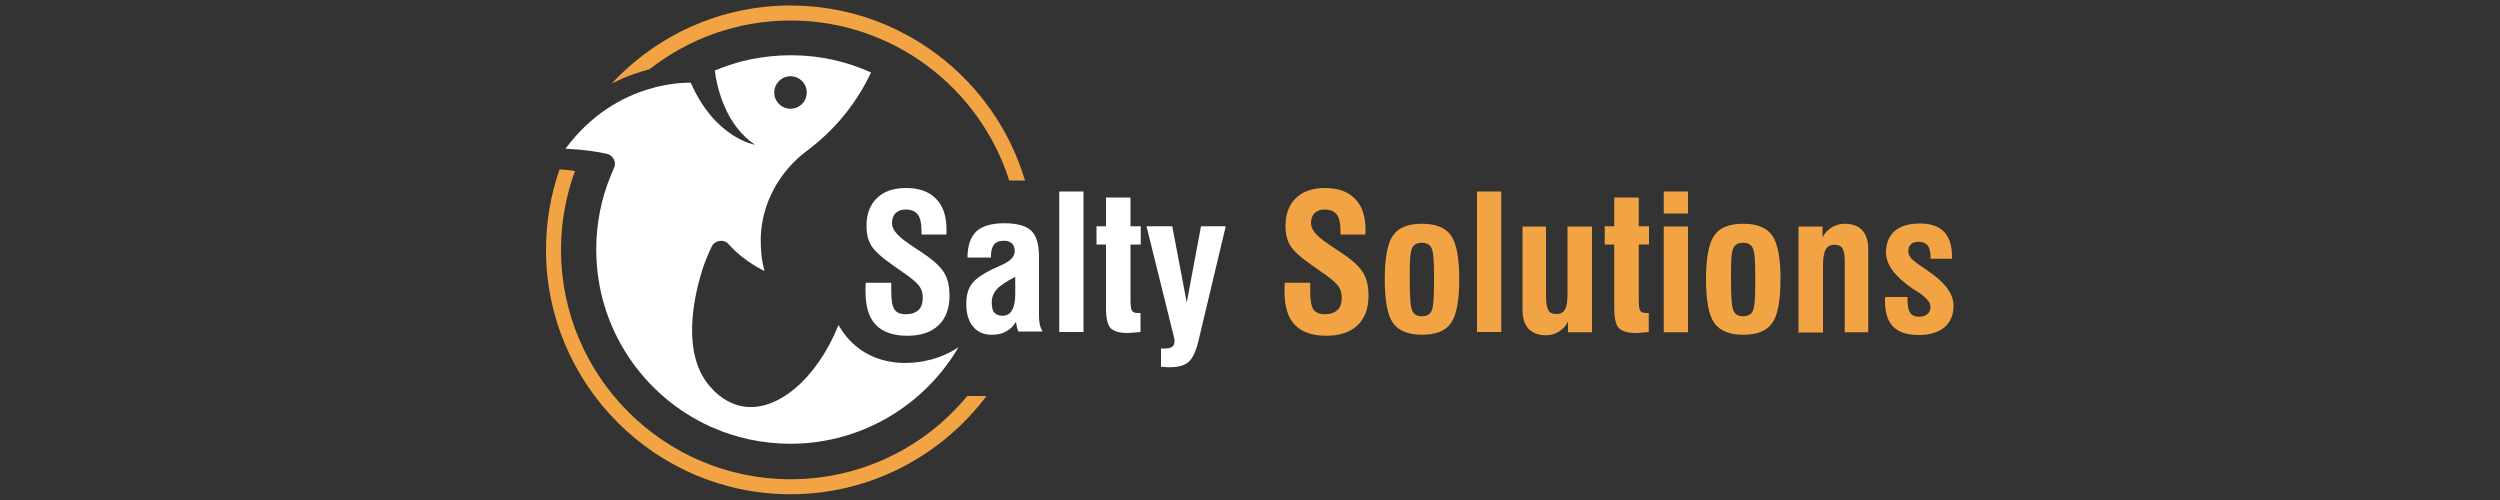 <?xml version="1.0" encoding="utf-8"?>
<!-- Generator: Adobe Illustrator 23.0.6, SVG Export Plug-In . SVG Version: 6.00 Build 0)  -->
<svg version="1.1" id="Layer_1" xmlns="http://www.w3.org/2000/svg" xmlns:xlink="http://www.w3.org/1999/xlink" x="0px" y="0px"
	 viewBox="0 0 1000 200" style="enable-background:new 0 0 1000 200;" xml:space="preserve">
<rect x="0" y="0" width="1000" height="200" fill="#333333" stroke="none"/>
<style type="text/css">
	.st0{fill:#F2A444;}
	.st1{fill:#FFFFFF;}
	.st2{fill:#124673;}
</style>
<g>
	<g>
		<path class="st0" d="M316.2,8.2c40.9,0,75.7,26.9,87.5,64h6.3c-12-40.4-49.5-70-93.8-70c-28.2,0-53.6,12-71.5,31.2
			c5.5-2.8,10.6-4.5,15.1-5.7C275.4,15.5,295,8.2,316.2,8.2z"/>
		<path class="st0" d="M386.9,158.4c-16.8,20.4-42.3,33.3-70.7,33.3c-50.6,0-91.8-41.2-91.8-91.8c0-11.1,2-21.7,5.6-31.5
			c-1-0.2-2-0.3-3.1-0.4c-1.1-0.1-2.1-0.2-3.1-0.2c-3.5,10.1-5.4,20.9-5.4,32.1c0,53.9,43.9,97.8,97.8,97.8
			c32,0,60.5-15.5,78.4-39.3H386.9z"/>
	</g>
	<path class="st1" d="M369.4,144.5c-3.4,0.6-15,2.5-25.3-4.7c-4.6-3.3-7.3-7.3-8.7-9.8c-8.8,21.9-24.7,34.7-38,32.6
		c-6.5-1-11-5.4-12.3-6.8c-13.4-13.5-6.9-37.9-5.2-44.4c1.3-5,3.1-9.3,4.8-12.8c1.3-2.6,4.9-3.1,6.8-0.9c6,6.9,14.3,10.7,14.3,10.7
		c-1.2-4.3-1.6-8.9-1.5-13.6c0.5-13.7,7.5-26.3,18.5-34.5c0.6-0.4,1.2-0.9,1.8-1.4c10.1-7.9,18.3-18.2,23.8-29.9
		c-9.6-4.4-20.2-6.8-31.4-6.9c-0.3,0-0.5,0-0.8,0c-5.4,0-10.7,0.6-15.8,1.6c-5,1-9.9,2.6-14.5,4.5c1,7.5,4.5,21.9,16.1,29.7
		c0,0-15.9-2.5-25.7-24.8c0,0,0,0,0,0l0,0c0,0-29.5-1.6-50.1,26.4c0,0,8.2,0.2,16.5,2c2.6,0.6,4,3.4,2.9,5.7c-0.5,1.1-1,2.2-1.4,3.3
		c-3.7,9-5.7,18.9-5.7,29.3c0,31.6,18.8,58.7,45.8,70.9c0,0,0.1,0.1,0.7,0.3c9.6,4.2,20.1,6.5,31.2,6.5c0.3,0,0.7,0,1,0
		c28.2-0.4,52.8-15.8,66.2-38.6c0,0,0,0,0,0C377.8,142.6,372.6,143.9,369.4,144.5z M316.2,30.5c3.6,0,6.5,2.9,6.5,6.5
		c0,3.6-2.9,6.5-6.5,6.5c-3.6,0-6.5-2.9-6.5-6.5C309.7,33.4,312.6,30.5,316.2,30.5z"/>
	<path class="st1" d="M346,113.1h10.5v3.6c0,3.5,0.4,5.8,1.3,7.1c0.9,1.3,2.4,1.9,4.5,1.9c2.2,0,3.9-0.6,5.1-1.7
		c1.2-1.1,1.7-2.8,1.7-5c0-1.7-0.4-3.1-1.2-4.3c-0.8-1.2-2.5-2.8-5.2-4.7l-5.4-3.8c-4.6-3.2-7.6-5.9-8.8-8c-1.3-2.1-1.9-4.7-1.9-7.9
		c0-4.7,1.4-8.4,4.2-11.1c2.8-2.7,6.7-4,11.6-4c5.2,0,9.2,1.4,12,4.3c2.8,2.8,4.2,6.9,4.2,12.3c0,0.5,0,0.9,0,1.2
		c0,0.3,0,0.5-0.1,0.8h-9.9v-1.5c0-3-0.5-5.2-1.5-6.5c-1-1.3-2.6-2-4.9-2c-1.7,0-3,0.5-4,1.5c-1,1-1.4,2.4-1.4,4.1
		c0,2.4,2.2,5,6.5,7.9c0,0,0.1,0,0.1,0.1l5.8,3.9c4.1,2.7,6.9,5.3,8.4,7.7s2.2,5.5,2.2,9.3c0,5.1-1.5,9.1-4.4,11.8
		c-2.9,2.8-7.1,4.2-12.5,4.2c-5.6,0-9.9-1.5-12.6-4.4c-2.8-2.9-4.1-7.4-4.1-13.4c0-0.6,0-1.7,0.1-3.1V113.1z"/>
	<path class="st1" d="M407.5,132.8c-0.2-0.3-0.4-0.8-0.6-1.4c-0.2-0.6-0.3-1.5-0.5-2.7c-1,1.7-2.3,3-4,3.9c-1.6,0.9-3.5,1.3-5.7,1.3
		c-3.2,0-5.7-1.1-7.5-3.3s-2.7-5.2-2.7-9c0-3.5,0.8-6.3,2.4-8.3s4.7-4.1,9.3-6.2c0.5-0.2,1.1-0.5,2-0.9c3.8-1.6,5.7-3.5,5.7-5.7
		c0-1.3-0.4-2.4-1.1-3.1c-0.7-0.7-1.8-1.1-3.2-1.1c-1.8,0-3.1,0.5-3.9,1.4c-0.8,1-1.3,2.4-1.3,4.5v0.8H387c0-4.7,1.2-8.2,3.5-10.4
		c2.3-2.2,6.1-3.3,11.2-3.3c5.1,0,8.7,1,10.8,3c2.1,2,3.1,5.5,3.1,10.4v23.8c0,1.2,0.1,2.2,0.3,3.2c0.2,1,0.6,1.9,1.1,2.9H407.5z
		 M406.2,110.7c-3.7,1.9-6.2,3.5-7.5,5c-1.3,1.5-2,3.2-2,5.2c0,1.9,0.3,3.3,1,4.1s1.8,1.3,3.3,1.3c1.7,0,3-0.7,3.8-2.2
		c0.9-1.5,1.3-3.7,1.3-6.7V110.7z"/>
	<path class="st1" d="M423.7,132.8V76.6h9.7v56.2H423.7z"/>
	<path class="st1" d="M452.2,117.2v2.8c0,2.3,0.2,3.7,0.6,4.3c0.4,0.6,1.2,0.9,2.4,0.9c0.3,0,0.5,0,0.6,0c0.2,0,0.3,0,0.4,0v7.6
		c-1.4,0.1-2.5,0.2-3.3,0.3c-0.8,0-1.4,0.1-1.9,0.1c-3.3,0-5.5-0.7-6.8-2c-1.2-1.3-1.8-4-1.8-8.1V97.8h-3.8v-7.3h3.8V79h9.8v11.5
		h4.1v7.3h-4.1V117.2z"/>
	<path class="st1" d="M464.4,146.7v-7.3c0.2,0,0.4,0,0.6,0s0.5,0,0.9,0c1.4,0,2.4-0.2,3-0.7c0.6-0.5,0.9-1.2,0.9-2.2
		c0-0.3,0-0.7-0.1-1.1c-0.1-0.4-0.2-0.9-0.3-1.3l-10.8-43.6h10.3l5.8,30.5l5.7-30.5h9.9l-11,46.2c-1,4-2.3,6.7-3.9,8.1
		c-1.6,1.4-4.2,2.1-7.7,2.1c-0.5,0-1.1,0-1.7-0.1S465,146.8,464.4,146.7z"/>
	<g>
		<path class="st0" d="M513.6,113.1h10.5v3.6c0,3.5,0.4,5.8,1.3,7.1c0.9,1.3,2.4,1.9,4.5,1.9c2.2,0,3.9-0.6,5.1-1.7s1.7-2.8,1.7-5
			c0-1.7-0.4-3.1-1.2-4.3c-0.8-1.2-2.5-2.8-5.2-4.7l-5.4-3.8c-4.6-3.2-7.6-5.9-8.8-8c-1.3-2.1-1.9-4.7-1.9-7.9
			c0-4.7,1.4-8.4,4.2-11.1s6.7-4,11.6-4c5.2,0,9.2,1.4,12,4.3c2.8,2.8,4.2,6.9,4.2,12.3c0,0.5,0,0.9,0,1.2c0,0.3,0,0.5-0.1,0.8h-9.9
			v-1.5c0-3-0.5-5.2-1.5-6.5c-1-1.3-2.6-2-4.9-2c-1.7,0-3,0.5-4,1.5s-1.4,2.4-1.4,4.1c0,2.4,2.2,5,6.5,7.9c0,0,0.1,0,0.1,0.1
			l5.8,3.9c4.1,2.7,6.9,5.3,8.4,7.7s2.2,5.5,2.2,9.3c0,5.1-1.5,9.1-4.4,11.8c-2.9,2.8-7.1,4.2-12.5,4.2c-5.6,0-9.9-1.5-12.6-4.4
			c-2.8-2.9-4.1-7.4-4.1-13.4c0-0.6,0-1.7,0.1-3.1V113.1z"/>
		<path class="st0" d="M553.9,111.7c0-8.5,1.1-14.4,3.3-17.5c2.2-3.2,6.1-4.7,11.6-4.7c5.6,0,9.4,1.6,11.6,4.7
			c2.2,3.2,3.3,9,3.3,17.5c0,8.5-1.1,14.4-3.3,17.5c-2.2,3.2-6.1,4.7-11.6,4.7c-5.5,0-9.4-1.6-11.6-4.7
			C555,126.1,553.9,120.2,553.9,111.7z M563.9,111.3v1c0,6.5,0.3,10.6,1,12c0.7,1.5,1.9,2.2,3.8,2.2c1.9,0,3.3-0.7,3.9-2.1
			c0.7-1.4,1-4.9,1-10.7V112v-2.4c0-5.5-0.3-9-1-10.4c-0.7-1.4-2-2.1-3.9-2.1c-1.9,0-3.1,0.7-3.8,2c-0.7,1.3-1,4.4-1,9.4V111.3z"/>
		<path class="st0" d="M590.8,132.8V76.6h9.7v56.2H590.8z"/>
		<path class="st0" d="M636.8,90.6v42.3h-9.6v-4.2c-1,1.8-2.2,3.1-3.7,4c-1.5,0.9-3.2,1.4-5.1,1.4c-3.1,0-5.4-0.9-7-2.6
			c-1.6-1.7-2.4-4.3-2.4-7.6V90.6h9.4v27.6c0,2.8,0.3,4.7,0.9,5.8c0.6,1.1,1.7,1.6,3.2,1.6c1.7,0,2.8-0.6,3.5-1.8
			c0.7-1.2,1-3.3,1-6.2v-27H636.8z"/>
		<path class="st0" d="M655.5,117.2v2.8c0,2.3,0.2,3.7,0.6,4.3c0.4,0.6,1.2,0.9,2.4,0.9c0.3,0,0.5,0,0.6,0c0.2,0,0.3,0,0.4,0v7.6
			c-1.4,0.1-2.5,0.2-3.3,0.3s-1.4,0.1-1.9,0.1c-3.3,0-5.5-0.7-6.8-2c-1.2-1.3-1.8-4-1.8-8.1V97.8h-3.8v-7.3h3.8V79h9.8v11.5h4.1v7.3
			h-4.1V117.2z"/>
		<path class="st0" d="M665.5,85.4v-8.8h9.7v8.8H665.5z M665.5,132.8V90.6h9.7v42.3H665.5z"/>
		<path class="st0" d="M682.4,111.7c0-8.5,1.1-14.4,3.3-17.5c2.2-3.2,6-4.7,11.6-4.7c5.6,0,9.4,1.6,11.6,4.7c2.2,3.2,3.3,9,3.3,17.5
			c0,8.5-1.1,14.4-3.3,17.5c-2.2,3.2-6.1,4.7-11.6,4.7c-5.5,0-9.4-1.6-11.6-4.7C683.5,126.1,682.4,120.2,682.4,111.7z M692.4,111.3
			v1c0,6.5,0.3,10.6,1,12c0.7,1.5,1.9,2.2,3.8,2.2c1.9,0,3.3-0.7,3.9-2.1c0.7-1.4,1-4.9,1-10.7V112v-2.4c0-5.5-0.3-9-1-10.4
			c-0.7-1.4-2-2.1-3.9-2.1c-1.9,0-3.1,0.7-3.8,2c-0.7,1.3-1,4.4-1,9.4V111.3z"/>
		<path class="st0" d="M719.4,132.8V90.6h9.6v4.3c1-1.8,2.3-3.1,3.8-4c1.5-0.9,3.2-1.4,5.1-1.4c3.1,0,5.4,0.9,7,2.6
			c1.6,1.8,2.4,4.3,2.4,7.6v33.2h-9.4v-28.3c0-2.5-0.3-4.2-0.9-5.2c-0.6-1-1.7-1.5-3.2-1.5c-1.6,0-2.8,0.6-3.5,1.9
			c-0.7,1.2-1.1,3.3-1.1,6.3v26.9H719.4z"/>
		<path class="st0" d="M754.2,118.8h8.8v1.2c0,2.4,0.4,4.2,1.1,5.2c0.7,1,2,1.5,3.7,1.5c1.4,0,2.4-0.4,3.2-1.1s1.2-1.7,1.2-3
			c0-1.6-1.6-3.5-4.7-5.6c-0.8-0.5-1.4-0.9-1.9-1.2c-0.1-0.1-0.3-0.2-0.5-0.3c-7.2-4.9-10.7-9.7-10.7-14.5c0-3.8,1.2-6.6,3.5-8.6
			c2.3-2,5.7-3,10.1-3c4.3,0,7.5,1.1,9.6,3.3c2.1,2.2,3.2,5.5,3.2,9.9v0.9h-8.6v-0.9c0-2-0.4-3.5-1.2-4.5c-0.8-0.9-2-1.4-3.7-1.4
			c-1.2,0-2.2,0.3-2.9,1c-0.7,0.7-1.1,1.6-1.1,2.6c0,1,0.3,1.9,1,2.8c0.6,0.8,2.1,2,4.3,3.5c0.5,0.3,1.3,0.8,2.2,1.5
			c7.1,4.7,10.6,9.4,10.6,14.1c0,3.8-1.2,6.6-3.6,8.7c-2.4,2-5.8,3.1-10.2,3.1c-4.7,0-8.1-1.1-10.3-3.3c-2.2-2.2-3.3-5.6-3.3-10.3
			c0-0.2,0-0.4,0-0.8S754.2,119,754.2,118.8z"/>
	</g>
</g>
</svg>
